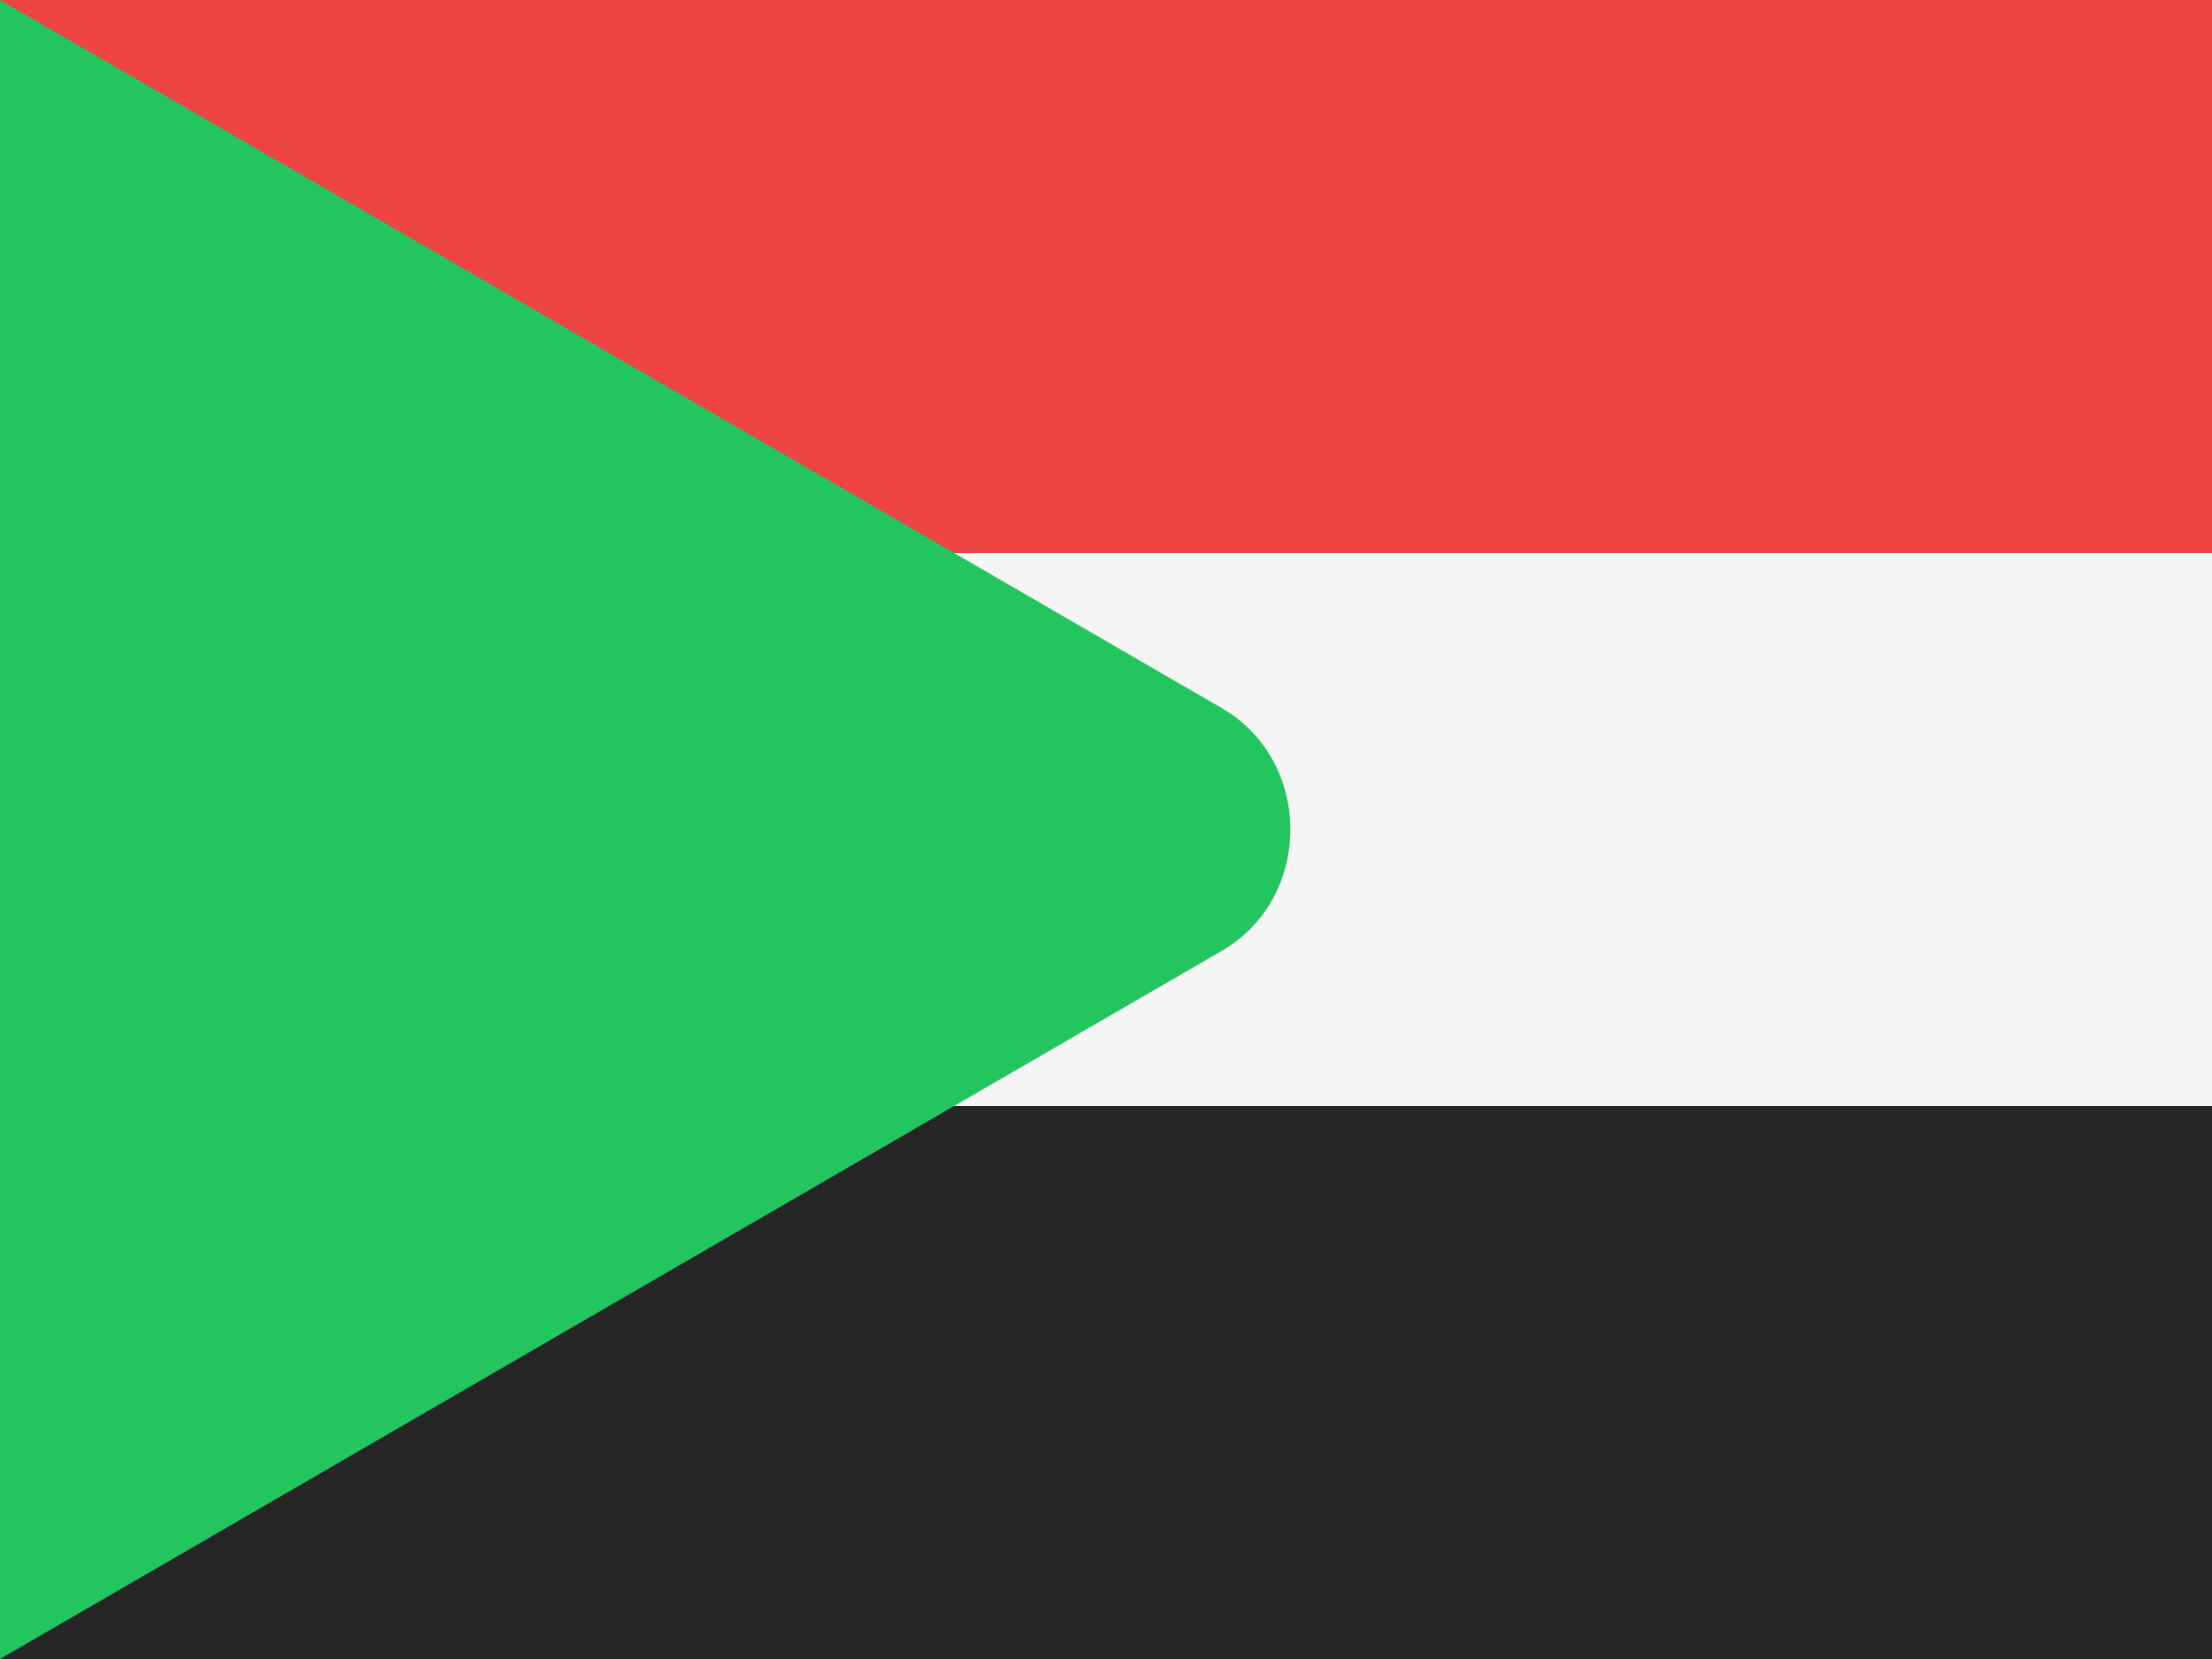 <svg width="48" height="36" viewBox="0 0 48 36" fill="none" xmlns="http://www.w3.org/2000/svg">
<rect x="0" y="0" width="48" height="36" fill="#333333" stroke="none"/>
<g clip-path="url(#clip0_98_3510)">
<path d="M0 0H48V12H0V0Z" fill="#EF4444"/>
<path d="M0 12H48V24H0V12Z" fill="#F5F5F5"/>
<path d="M0 24H48V36H0V24Z" fill="#262626"/>
<path d="M26.519 20.63C28.494 19.48 28.494 16.52 26.519 15.37L0 0V36L26.519 20.63Z" fill="#22C55E"/>
</g>
<defs>
<clipPath id="clip0_98_3510">
<rect width="48" height="36" fill="white"/>
</clipPath>
</defs>
</svg>
